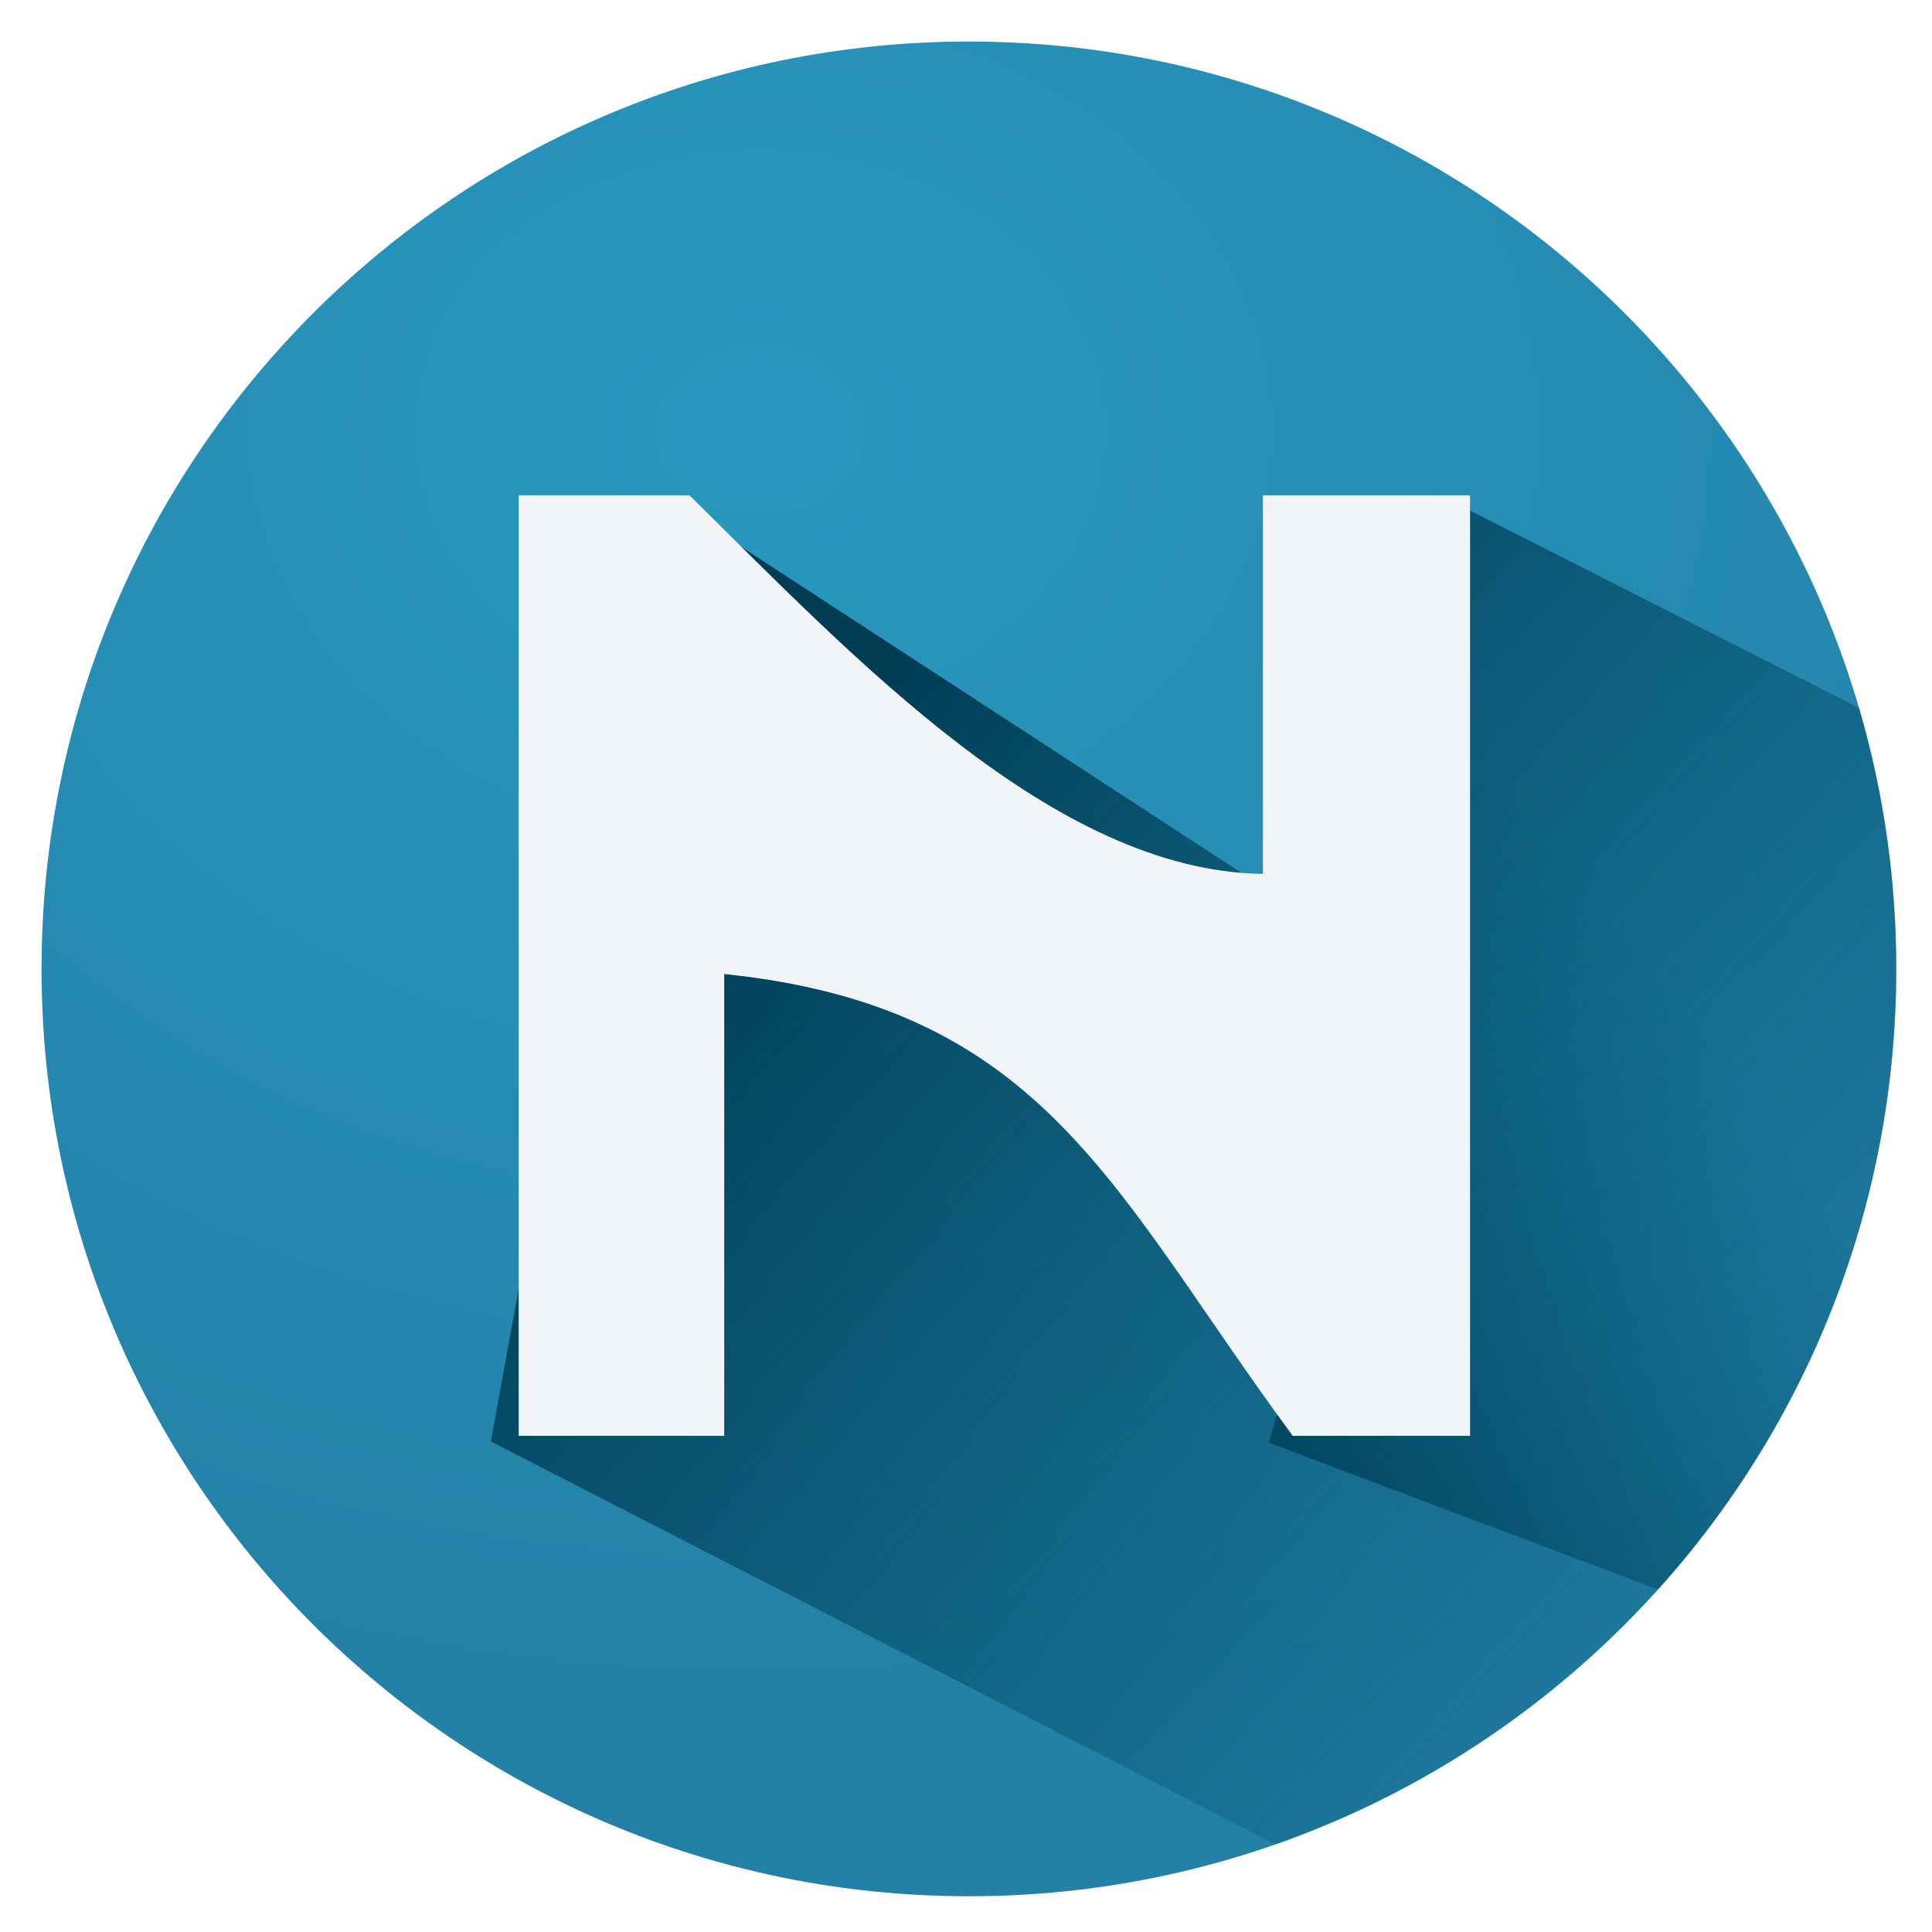 <?xml version="1.0" encoding="UTF-8" standalone="no"?>
<!-- Created with Inkscape (http://www.inkscape.org/) -->

<svg
 xmlns:dc="http://purl.org/dc/elements/1.1/"
 xmlns:cc="http://creativecommons.org/ns#"
 xmlns:rdf="http://www.w3.org/1999/02/22-rdf-syntax-ns#"
 xmlns:svg="http://www.w3.org/2000/svg"
 xmlns="http://www.w3.org/2000/svg"
 xmlns:xlink="http://www.w3.org/1999/xlink"
 xmlns:sodipodi="http://sodipodi.sourceforge.net/DTD/sodipodi-0.dtd"
 xmlns:inkscape="http://www.inkscape.org/namespaces/inkscape"
 width="32"
 height="32"
 id="svg2"
 version="1.1"
 inkscape:version="0.48.4 r9939"
 sodipodi:docname="favicon.svg"
 inkscape:export-filename="/home/dem/devel/ngrest/services/favicon/img/32.png"
 inkscape:export-xdpi="90"
 inkscape:export-ydpi="90">
<defs
 id="defs4">
<linearGradient
 inkscape:collect="always"
 id="linearGradient3940">
<stop
 style="stop-color:#003c53;stop-opacity:1"
 offset="0"
 id="stop3942" />
<stop
 style="stop-color:#004f6e;stop-opacity:0;"
 offset="1"
 id="stop3944" />
</linearGradient>
<linearGradient
 inkscape:collect="always"
 id="linearGradient3906">
<stop
 style="stop-color:#2998c0;stop-opacity:1"
 offset="0"
 id="stop3908" />
<stop
 style="stop-color:#2380a6;stop-opacity:1"
 offset="1"
 id="stop3910" />
</linearGradient>
<filter
 id="filter3781"
 inkscape:label="filter1"
 x="-0.1"
 width="1.34"
 height="1.25"
 y="-0.06"
 color-interpolation-filters="sRGB" />
<filter
 id="filter3894"
 inkscape:label="Drop Shadow"
 color-interpolation-filters="sRGB">
<feFlood
 id="feFlood3896"
 flood-opacity="0.273"
 flood-color="rgb(0,0,0)"
 result="flood" />
<feComposite
 id="feComposite3898"
 in2="SourceGraphic"
 in="flood"
 operator="in"
 result="composite1" />
<feGaussianBlur
 id="feGaussianBlur3900"
 stdDeviation="5"
 result="blur" />
<feOffset
 id="feOffset3902"
 dx="3.3"
 dy="2.9"
 result="offset" />
<feComposite
 id="feComposite3904"
 in2="offset"
 in="SourceGraphic"
 operator="over"
 result="composite2" />
</filter>
<linearGradient
 inkscape:collect="always"
 xlink:href="#linearGradient3940"
 id="linearGradient3946"
 x1="100.799"
 y1="70.281"
 x2="249.204"
 y2="234.193"
 gradientUnits="userSpaceOnUse" />
<radialGradient
 inkscape:collect="always"
 xlink:href="#linearGradient3906"
 id="radialGradient3982"
 gradientUnits="userSpaceOnUse"
 gradientTransform="matrix(1.759,0,0,1.425,-88.452,-35.723)"
 cx="106.655"
 cy="62.704"
 fx="106.655"
 fy="62.704"
 r="128" />
<linearGradient
 inkscape:collect="always"
 xlink:href="#linearGradient3940"
 id="linearGradient3984"
 gradientUnits="userSpaceOnUse"
 x1="100.799"
 y1="70.281"
 x2="249.204"
 y2="234.193" />
<linearGradient
 inkscape:collect="always"
 xlink:href="#linearGradient3940"
 id="linearGradient3805"
 gradientUnits="userSpaceOnUse"
 x1="125.181"
 y1="159.682"
 x2="206.72"
 y2="102.676" />
<linearGradient
 inkscape:collect="always"
 xlink:href="#linearGradient3940"
 id="linearGradient3826"
 gradientUnits="userSpaceOnUse"
 x1="100.799"
 y1="101.313"
 x2="249.204"
 y2="234.193" />
<clipPath
 clipPathUnits="userSpaceOnUse"
 id="clipPath3012">
<path
 sodipodi:nodetypes="ccccccccc"
 inkscape:connector-curvature="0"
 id="path3014"
 d="M 62.009,193.229 182.34,254.992 227.026,217.586 258.964,164.146 259.456,96.338 193.005,62.625 184.139,126.812 85.854,62.748 z"
 style="opacity:0.699;fill:#004f6e;fill-opacity:1;stroke:none" />
</clipPath>
<clipPath
 clipPathUnits="userSpaceOnUse"
 id="clipPath3017">
<path
 style="opacity:0.699;fill:#004f6e;fill-opacity:1;stroke:none"
 d="M 227.026,215.13 252.347,170.207 258.612,125.382 252.652,92.894 193.005,62.625 184.139,143.531 169.383,193.395 z"
 id="path3019"
 inkscape:connector-curvature="0"
 sodipodi:nodetypes="cccccccc" />
</clipPath>
</defs>
<sodipodi:namedview
 id="base"
 pagecolor="#ffffff"
 bordercolor="#666666"
 borderopacity="1.0"
 inkscape:pageopacity="0"
 inkscape:pageshadow="2"
 inkscape:zoom="2.8284271"
 inkscape:cx="1.2758779"
 inkscape:cy="-27.423825"
 inkscape:document-units="px"
 inkscape:current-layer="layer1"
 showgrid="false"
 inkscape:showpageshadow="false"
 showborder="true"
 inkscape:snap-page="false"
 inkscape:window-width="1231"
 inkscape:window-height="1000"
 inkscape:window-x="49"
 inkscape:window-y="24"
 inkscape:window-maximized="1"
 inkscape:snap-grids="true" />
<g
 inkscape:label="Layer 1"
 inkscape:groupmode="layer"
 id="layer1"
 transform="translate(0,-1020.362)">
<g
 id="g3828"
 transform="translate(0,-1.3085937e-6)">
<rect
 y="1020.362"
 x="0"
 height="32"
 width="32"
 id="rect3973"
 style="opacity:0.699;fill:none;stroke:none" />
<path
 transform="matrix(0.12,0,0,0.12,0.688,1021.05)"
 d="M 256,128 C 256,198.692 198.692,256 128,256 57.308,256 0,198.692 0,128 0,57.308 57.308,0 128,0 198.692,0 256,57.308 256,128 z"
 sodipodi:ry="128"
 sodipodi:rx="128"
 sodipodi:cy="128"
 sodipodi:cx="128"
 id="path2993"
 style="fill:url(#radialGradient3982);fill-opacity:1;stroke:none"
 sodipodi:type="arc" />
<path
 clip-path="url(#clipPath3012)"
 sodipodi:type="arc"
 style="fill:url(#linearGradient3826);fill-opacity:1;stroke:none"
 id="path3934"
 sodipodi:cx="128"
 sodipodi:cy="128"
 sodipodi:rx="128"
 sodipodi:ry="128"
 d="M 256,128 C 256,198.692 198.692,256 128,256 57.308,256 0,198.692 0,128 0,57.308 57.308,0 128,0 198.692,0 256,57.308 256,128 z"
 transform="matrix(0.12,0,0,0.12,0.688,1021.05)"
 mask="none" />
<path
 mask="none"
 transform="matrix(0.12,0,0,0.12,0.688,1021.05)"
 d="M 256,128 C 256,198.692 198.692,256 128,256 57.308,256 0,198.692 0,128 0,57.308 57.308,0 128,0 198.692,0 256,57.308 256,128 z"
 sodipodi:ry="128"
 sodipodi:rx="128"
 sodipodi:cy="128"
 sodipodi:cx="128"
 id="path3025"
 style="fill:url(#linearGradient3805);fill-opacity:1;stroke:none"
 sodipodi:type="arc"
 clip-path="url(#clipPath3017)" />
<g
 transform="matrix(0.138,0,0,0.113,0,920.817)"
 style="font-size:130.21px;font-style:normal;font-variant:normal;font-weight:normal;font-stretch:normal;line-height:125%;letter-spacing:0px;word-spacing:0px;fill:#eef2f4;fill-opacity:1;stroke:none;filter:url(#filter3894);font-family:Ubuntu;-inkscape-font-specification:Ubuntu"
 id="text3763">
<path
 d="M 151.856,1088.489 C 130.302,1052.816 122.214,1025.658 83.623,1020.798 L 83.623,1088.489 58.955,1088.489 58.955,950.629 79.445,950.629 C 99.187,974.374 123.159,1005.704 148.276,1006.123 L 148.276,950.629 173.142,950.629 173.142,1088.489"
 style="font-size:198.932px;font-weight:500;fill:#f2f5f7;fill-opacity:1;-inkscape-font-specification:Ubuntu Medium"
 id="path3018"
 inkscape:connector-curvature="0"
 sodipodi:nodetypes="cccccccccc" />
</g>
</g>
</g>
</svg>
